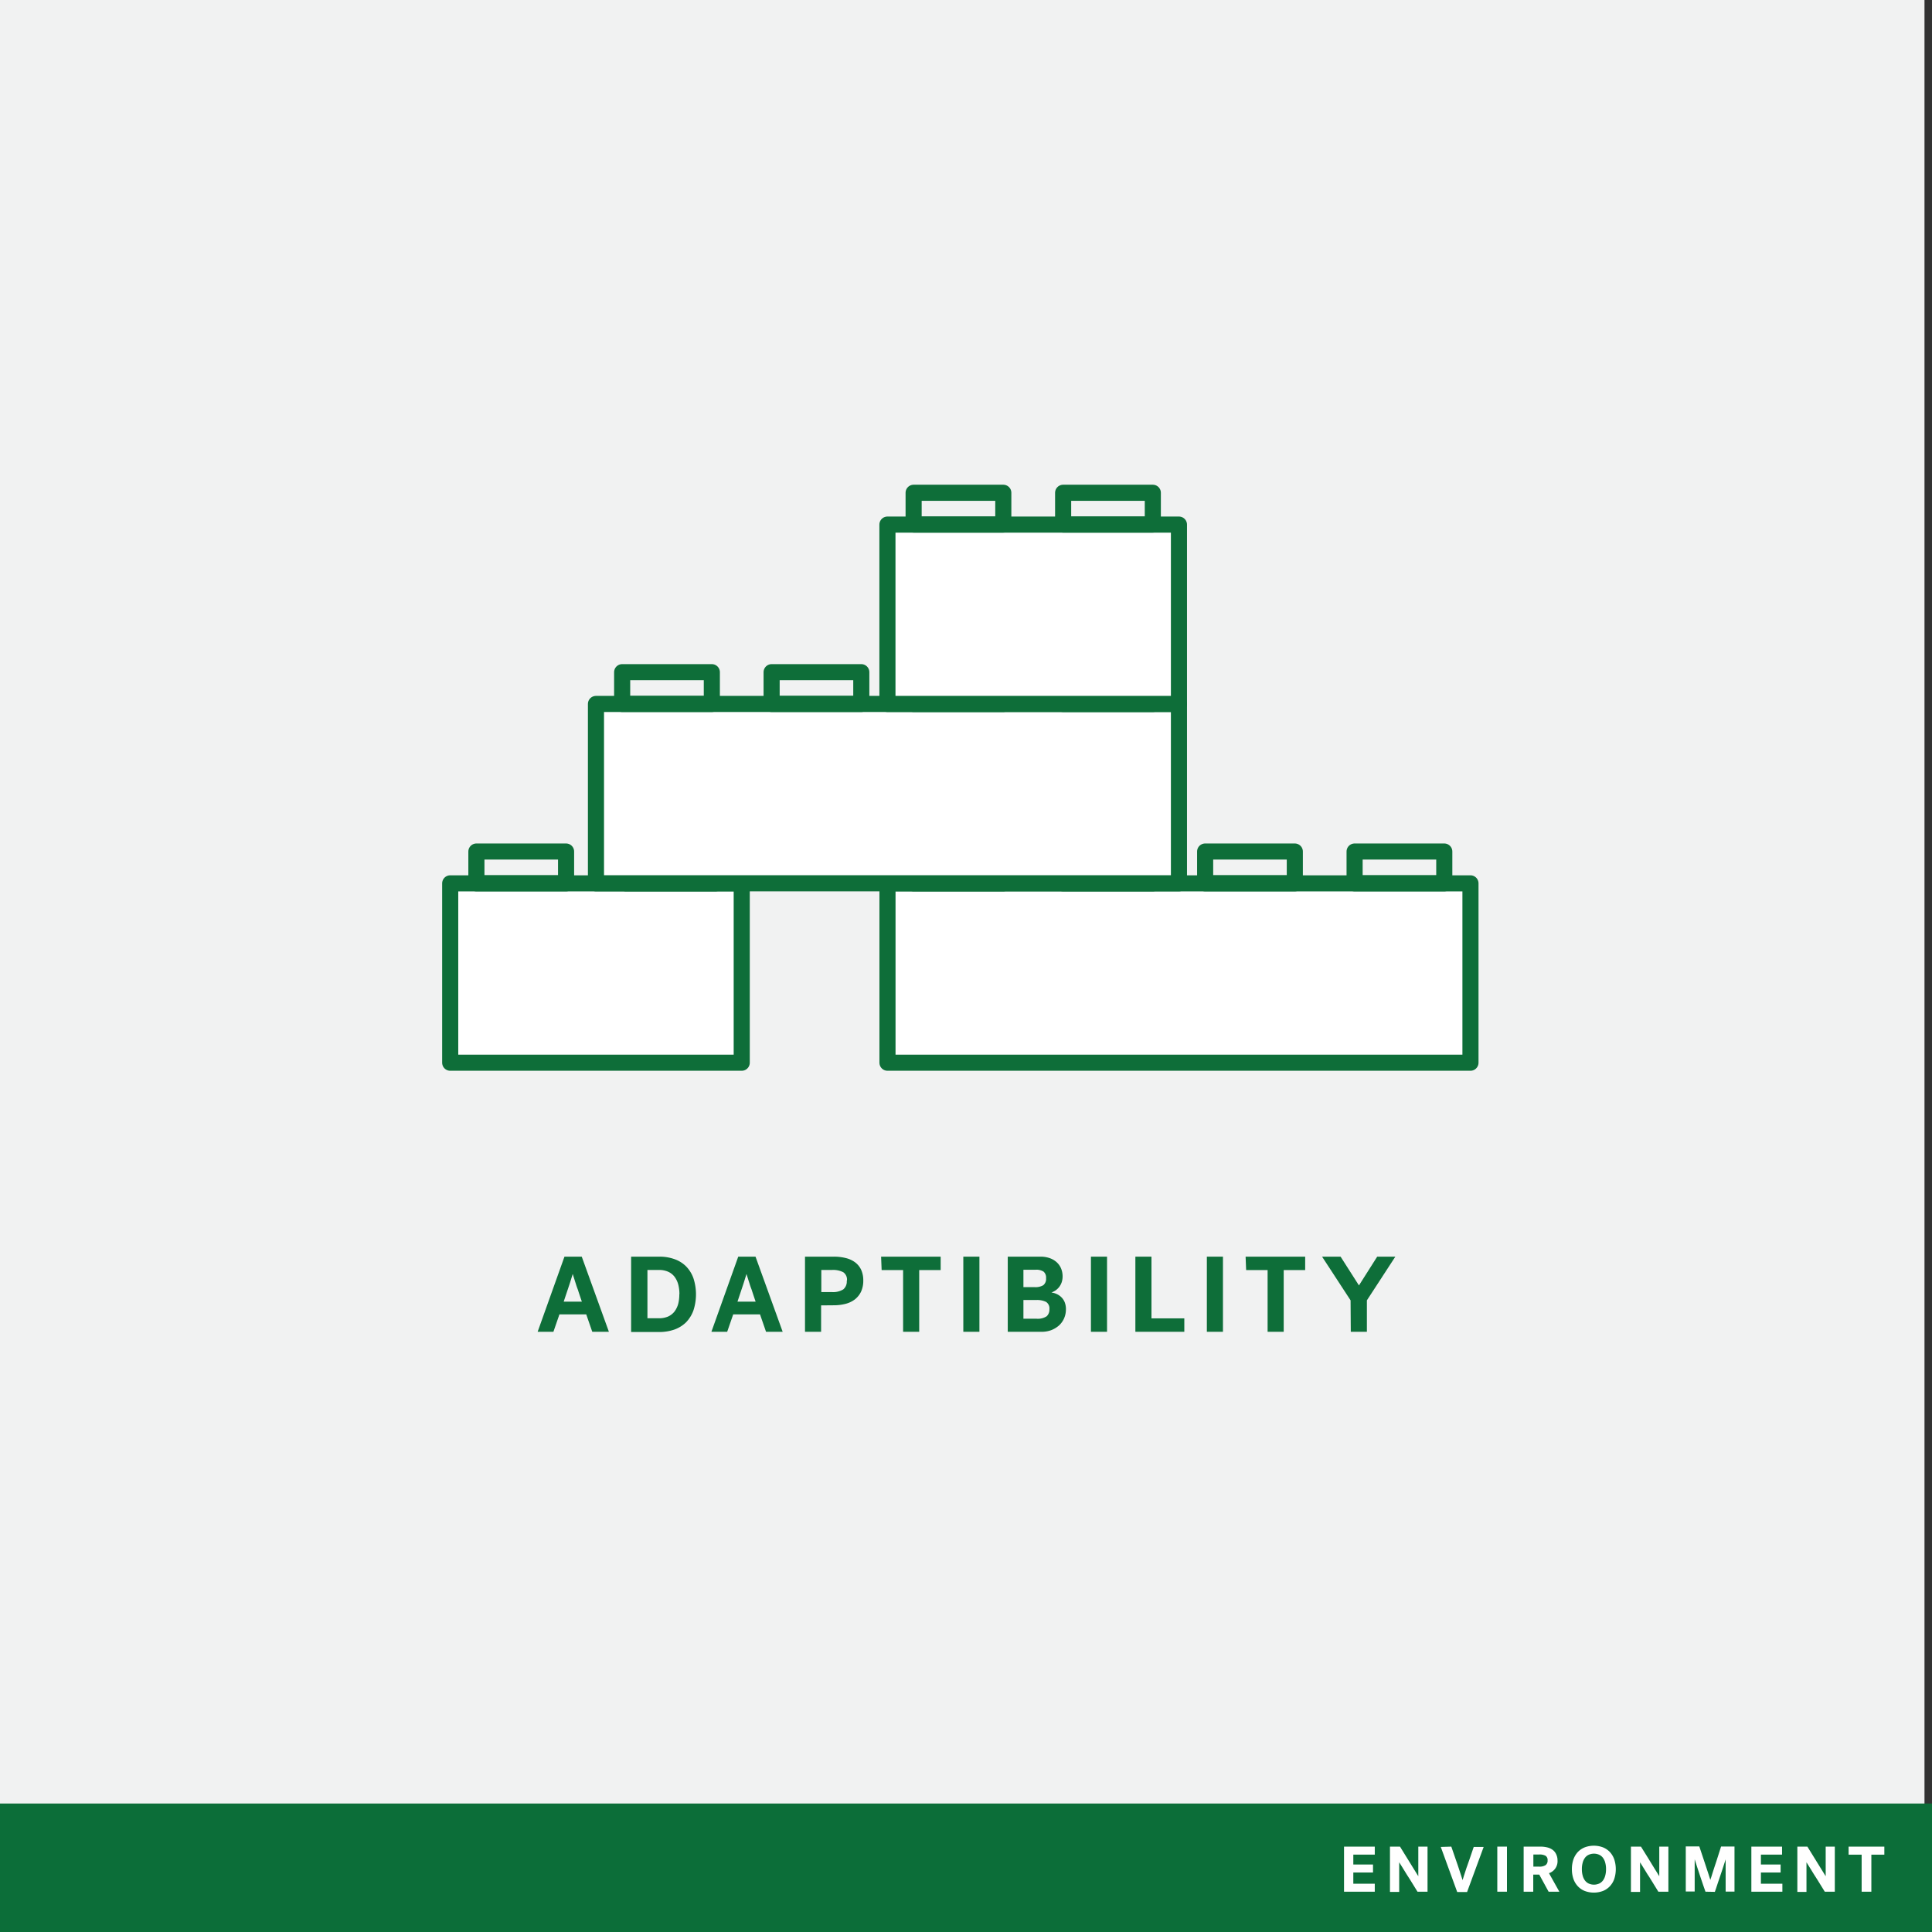 <svg xmlns="http://www.w3.org/2000/svg" viewBox="0 0 360 360"><rect x="0" y="0" width="360" height="360" fill="#333333" stroke="none"/><defs><style>.cls-1{fill:#f1f2f2;}.cls-2{fill:#0e6e39;}.cls-3,.cls-6{fill:#fff;}.cls-3,.cls-4{stroke:#0e6e39;stroke-linejoin:round;stroke-width:3px;}.cls-4{fill:none;}.cls-5{fill:#0c6e39;}</style></defs><g id="BACKGROUND"><rect class="cls-1" x="-1.4" y="-0.34" width="360" height="360"/></g><g id="LINE_ONE" data-name="LINE ONE"><path class="cls-2" d="M113.46,248.16h-3.1l-1.12-3.24h-5l-1.12,3.24h-2.94l5-14h3.22Zm-6.76-10.72-.14.47c-.07.2-.14.44-.22.7s-.17.54-.27.84l-.29.87c-.23.69-.48,1.43-.74,2.22h3.38c-.27-.79-.52-1.53-.74-2.22-.15-.4-.27-.73-.35-1s-.17-.51-.24-.75-.15-.47-.21-.67a4.69,4.69,0,0,1-.14-.47Z"/><path class="cls-2" d="M117.6,234.16h5.22a8.21,8.21,0,0,1,2.88.47,5.73,5.73,0,0,1,2.16,1.36,6.05,6.05,0,0,1,1.35,2.19,9.68,9.68,0,0,1,0,6,6.23,6.23,0,0,1-1.35,2.19,6,6,0,0,1-2.16,1.36,8.45,8.45,0,0,1-2.88.47H117.6Zm9,7a7,7,0,0,0-.23-1.85,4.15,4.15,0,0,0-.7-1.43,3.09,3.09,0,0,0-1.19-.92,4.13,4.13,0,0,0-1.72-.32h-2.12v9h2.12a4.29,4.29,0,0,0,1.72-.32,3.18,3.18,0,0,0,1.19-.92,4.24,4.24,0,0,0,.7-1.43A7.1,7.1,0,0,0,126.58,241.16Z"/><path class="cls-2" d="M145.84,248.16h-3.1l-1.12-3.24h-5l-1.12,3.24h-2.94l5-14h3.22Zm-6.76-10.72-.14.47c-.07.2-.14.44-.22.7s-.17.54-.27.84l-.29.87-.74,2.22h3.38c-.27-.79-.52-1.53-.74-2.22-.15-.4-.27-.73-.35-1s-.17-.51-.24-.75-.15-.47-.21-.67a4.69,4.69,0,0,1-.14-.47Z"/><path class="cls-2" d="M153,243.24v4.92h-3v-14h5.32a8.93,8.93,0,0,1,2.28.26,4.81,4.81,0,0,1,1.74.8,3.7,3.7,0,0,1,1.12,1.38,4.75,4.75,0,0,1,.4,2,4.87,4.87,0,0,1-.41,2.07,4.05,4.05,0,0,1-1.14,1.44,4.83,4.83,0,0,1-1.75.84,8.76,8.76,0,0,1-2.24.27Zm4.82-4.62a1.68,1.68,0,0,0-.69-1.56,4.11,4.11,0,0,0-2.09-.42h-2v4.12h2a3.6,3.6,0,0,0,2.09-.5A1.9,1.9,0,0,0,157.78,238.62Z"/><path class="cls-2" d="M164.18,234.16h11.1v2.5h-4v11.5h-3v-11.5h-4Z"/><path class="cls-2" d="M179.5,234.16h3v14h-3Z"/><path class="cls-2" d="M187.78,234.16h6.08a5.06,5.06,0,0,1,1.75.28,3.74,3.74,0,0,1,1.3.77,3.28,3.28,0,0,1,.81,1.16,3.82,3.82,0,0,1,.28,1.45,3.41,3.41,0,0,1-.18,1.14,3.29,3.29,0,0,1-.47.87,3.5,3.5,0,0,1-.66.62,4.29,4.29,0,0,1-.77.39,3.43,3.43,0,0,1,.93.26,3,3,0,0,1,.87.57,2.81,2.81,0,0,1,.65.93,3.47,3.47,0,0,1,.25,1.38,4.22,4.22,0,0,1-.34,1.67,4,4,0,0,1-.94,1.32,4.84,4.84,0,0,1-1.42.87,5,5,0,0,1-1.8.32h-6.34Zm2.92,2.44v3.24h2.1a2.85,2.85,0,0,0,1.6-.36,1.5,1.5,0,0,0,.52-1.3,1.47,1.47,0,0,0-.45-1.22,2.46,2.46,0,0,0-1.51-.36Zm0,9.12h2.4a3,3,0,0,0,1.93-.45,1.66,1.66,0,0,0,.51-1.31,1.44,1.44,0,0,0-.62-1.37,3.84,3.84,0,0,0-1.86-.35H190.7Z"/><path class="cls-2" d="M203.28,234.16h3v14h-3Z"/><path class="cls-2" d="M211.56,234.16h3v11.5h6.12v2.5h-9.12Z"/><path class="cls-2" d="M224.88,234.16h3v14h-3Z"/><path class="cls-2" d="M232.1,234.16h11.1v2.5h-4v11.5h-3v-11.5h-4Z"/><path class="cls-2" d="M251.66,242.3l-5.31-8.14h3.45l3.42,5.36,3.4-5.36H260l-5.3,8.14v5.86h-3Z"/></g><g id="ICON"><rect class="cls-3" x="83.89" y="164.59" width="54.32" height="33.42" transform="matrix(-1, 0, 0, -1, 222.1, 362.61)"/><rect class="cls-4" x="88.77" y="158.67" width="16.71" height="5.92"/><rect class="cls-4" x="116.62" y="158.67" width="16.71" height="5.92"/><rect class="cls-3" x="165.37" y="164.59" width="108.63" height="33.42" transform="matrix(-1, 0, 0, -1, 439.37, 362.61)"/><rect class="cls-4" x="170.24" y="158.67" width="16.71" height="5.92"/><rect class="cls-4" x="198.1" y="158.67" width="16.71" height="5.92"/><rect class="cls-4" x="224.56" y="158.67" width="16.71" height="5.92"/><rect class="cls-4" x="252.41" y="158.67" width="16.71" height="5.92"/><rect class="cls-3" x="111.05" y="131.17" width="108.63" height="33.42" transform="matrix(-1, 0, 0, -1, 330.73, 295.76)"/><rect class="cls-4" x="115.93" y="125.25" width="16.71" height="5.92"/><rect class="cls-4" x="143.78" y="125.25" width="16.71" height="5.92"/><rect class="cls-4" x="170.24" y="125.25" width="16.71" height="5.92"/><rect class="cls-4" x="198.1" y="125.25" width="16.71" height="5.92"/><rect class="cls-3" x="165.37" y="97.74" width="54.32" height="33.42" transform="matrix(-1, 0, 0, -1, 385.05, 228.91)"/><rect class="cls-4" x="170.24" y="91.82" width="16.71" height="5.92"/><rect class="cls-4" x="198.1" y="91.82" width="16.71" height="5.92"/><rect class="cls-5" y="336.06" width="360" height="23.94"/><path class="cls-6" d="M250.44,352.49v-8.4h5.73v1.49h-4v1.84h3.67v1.49h-3.67V351h4v1.49Z"/><path class="cls-6" d="M259,344.09h1.87l1.39,2.25.65,1.05.51.83c.16.27.32.53.48.77l.38.62h0v-5.52H266v8.4h-1.87l-1.37-2.22-.64-1-.51-.83-.49-.79c-.15-.25-.29-.47-.4-.64h0v5.52H259Z"/><path class="cls-6" d="M270.43,344.09q.45,1.26.84,2.43c.16.46.3.84.4,1.16s.21.62.31.94.2.62.3.92.18.56.25.79h0c.07-.23.15-.5.25-.8l.31-.95c.1-.34.22-.68.34-1s.23-.69.35-1c.26-.78.54-1.59.83-2.43h1.85l-3.09,8.4h-1.84l-3.06-8.4Z"/><path class="cls-6" d="M279,344.09h1.8v8.4H279Z"/><path class="cls-6" d="M290.22,346.64a2.34,2.34,0,0,1-1.59,2.4l1.93,3.45h-2l-1.74-3.18h-1.12v3.18h-1.79v-8.4H287a5.38,5.38,0,0,1,1.32.15,2.81,2.81,0,0,1,1,.46,2.06,2.06,0,0,1,.64.79A2.57,2.57,0,0,1,290.22,346.64Zm-1.85,0a.91.91,0,0,0-.39-.85,2.3,2.3,0,0,0-1.18-.23h-1.08v2.26h1.08a2.08,2.08,0,0,0,1.18-.27A1,1,0,0,0,288.37,346.66Z"/><path class="cls-6" d="M292.9,348.29a5.49,5.49,0,0,1,.29-1.83,4,4,0,0,1,.83-1.38,3.7,3.7,0,0,1,1.29-.86,4.85,4.85,0,0,1,3.36,0,3.7,3.7,0,0,1,1.29.86,4,4,0,0,1,.83,1.38,5.92,5.92,0,0,1,0,3.66,3.84,3.84,0,0,1-.83,1.37,3.59,3.59,0,0,1-1.29.87,4.85,4.85,0,0,1-3.36,0,3.59,3.59,0,0,1-1.29-.87,3.84,3.84,0,0,1-.83-1.37A5.49,5.49,0,0,1,292.9,348.29Zm1.86,0a4.37,4.37,0,0,0,.14,1.17,2.72,2.72,0,0,0,.41.91,1.91,1.91,0,0,0,.7.59,2.39,2.39,0,0,0,2,0,1.91,1.91,0,0,0,.7-.59,2.72,2.72,0,0,0,.41-.91,4.37,4.37,0,0,0,.14-1.17,4.27,4.27,0,0,0-.14-1.17,2.63,2.63,0,0,0-.41-.91,1.82,1.82,0,0,0-.7-.59,2.39,2.39,0,0,0-2,0,1.82,1.82,0,0,0-.7.59,2.63,2.63,0,0,0-.41.91A4.27,4.27,0,0,0,294.76,348.29Z"/><path class="cls-6" d="M303.9,344.09h1.87l1.4,2.25.64,1.05.51.83.48.77.38.62h0v-5.52h1.7v8.4h-1.87l-1.37-2.22c-.25-.42-.47-.76-.64-1l-.51-.83-.49-.79-.4-.64h0v5.52H303.9Z"/><path class="cls-6" d="M317.79,352.49q-.18-.5-.45-1.29l-.56-1.66c-.19-.58-.38-1.14-.56-1.7s-.33-1-.44-1.39h0v6h-1.66v-8.4h2.52c.34,1,.66,2,.94,2.82.16.51.3.92.41,1.24s.21.62.3.91.18.54.25.78.13.4.16.5c0-.1.09-.27.16-.5s.16-.51.26-.83.21-.65.32-1l.36-1.08q.41-1.29.9-2.82h2.5v8.4h-1.65v-6h0c-.08.25-.17.55-.29.9l-.36,1.11c-.13.39-.27.79-.4,1.19s-.27.79-.39,1.15-.23.7-.33,1l-.24.7Z"/><path class="cls-6" d="M326.34,352.49v-8.4h5.72v1.49h-3.94v1.84h3.67v1.49h-3.67V351h4v1.49Z"/><path class="cls-6" d="M334.91,344.09h1.87l1.39,2.25.65,1.05.51.83c.16.27.32.53.48.77l.38.62h0v-5.52h1.7v8.4h-1.87l-1.37-2.22-.64-1-.51-.83-.49-.79-.4-.64h0v5.52h-1.7Z"/><path class="cls-6" d="M344.46,344.09h6.66v1.5H348.7v6.9h-1.81v-6.9h-2.43Z"/></g></svg>